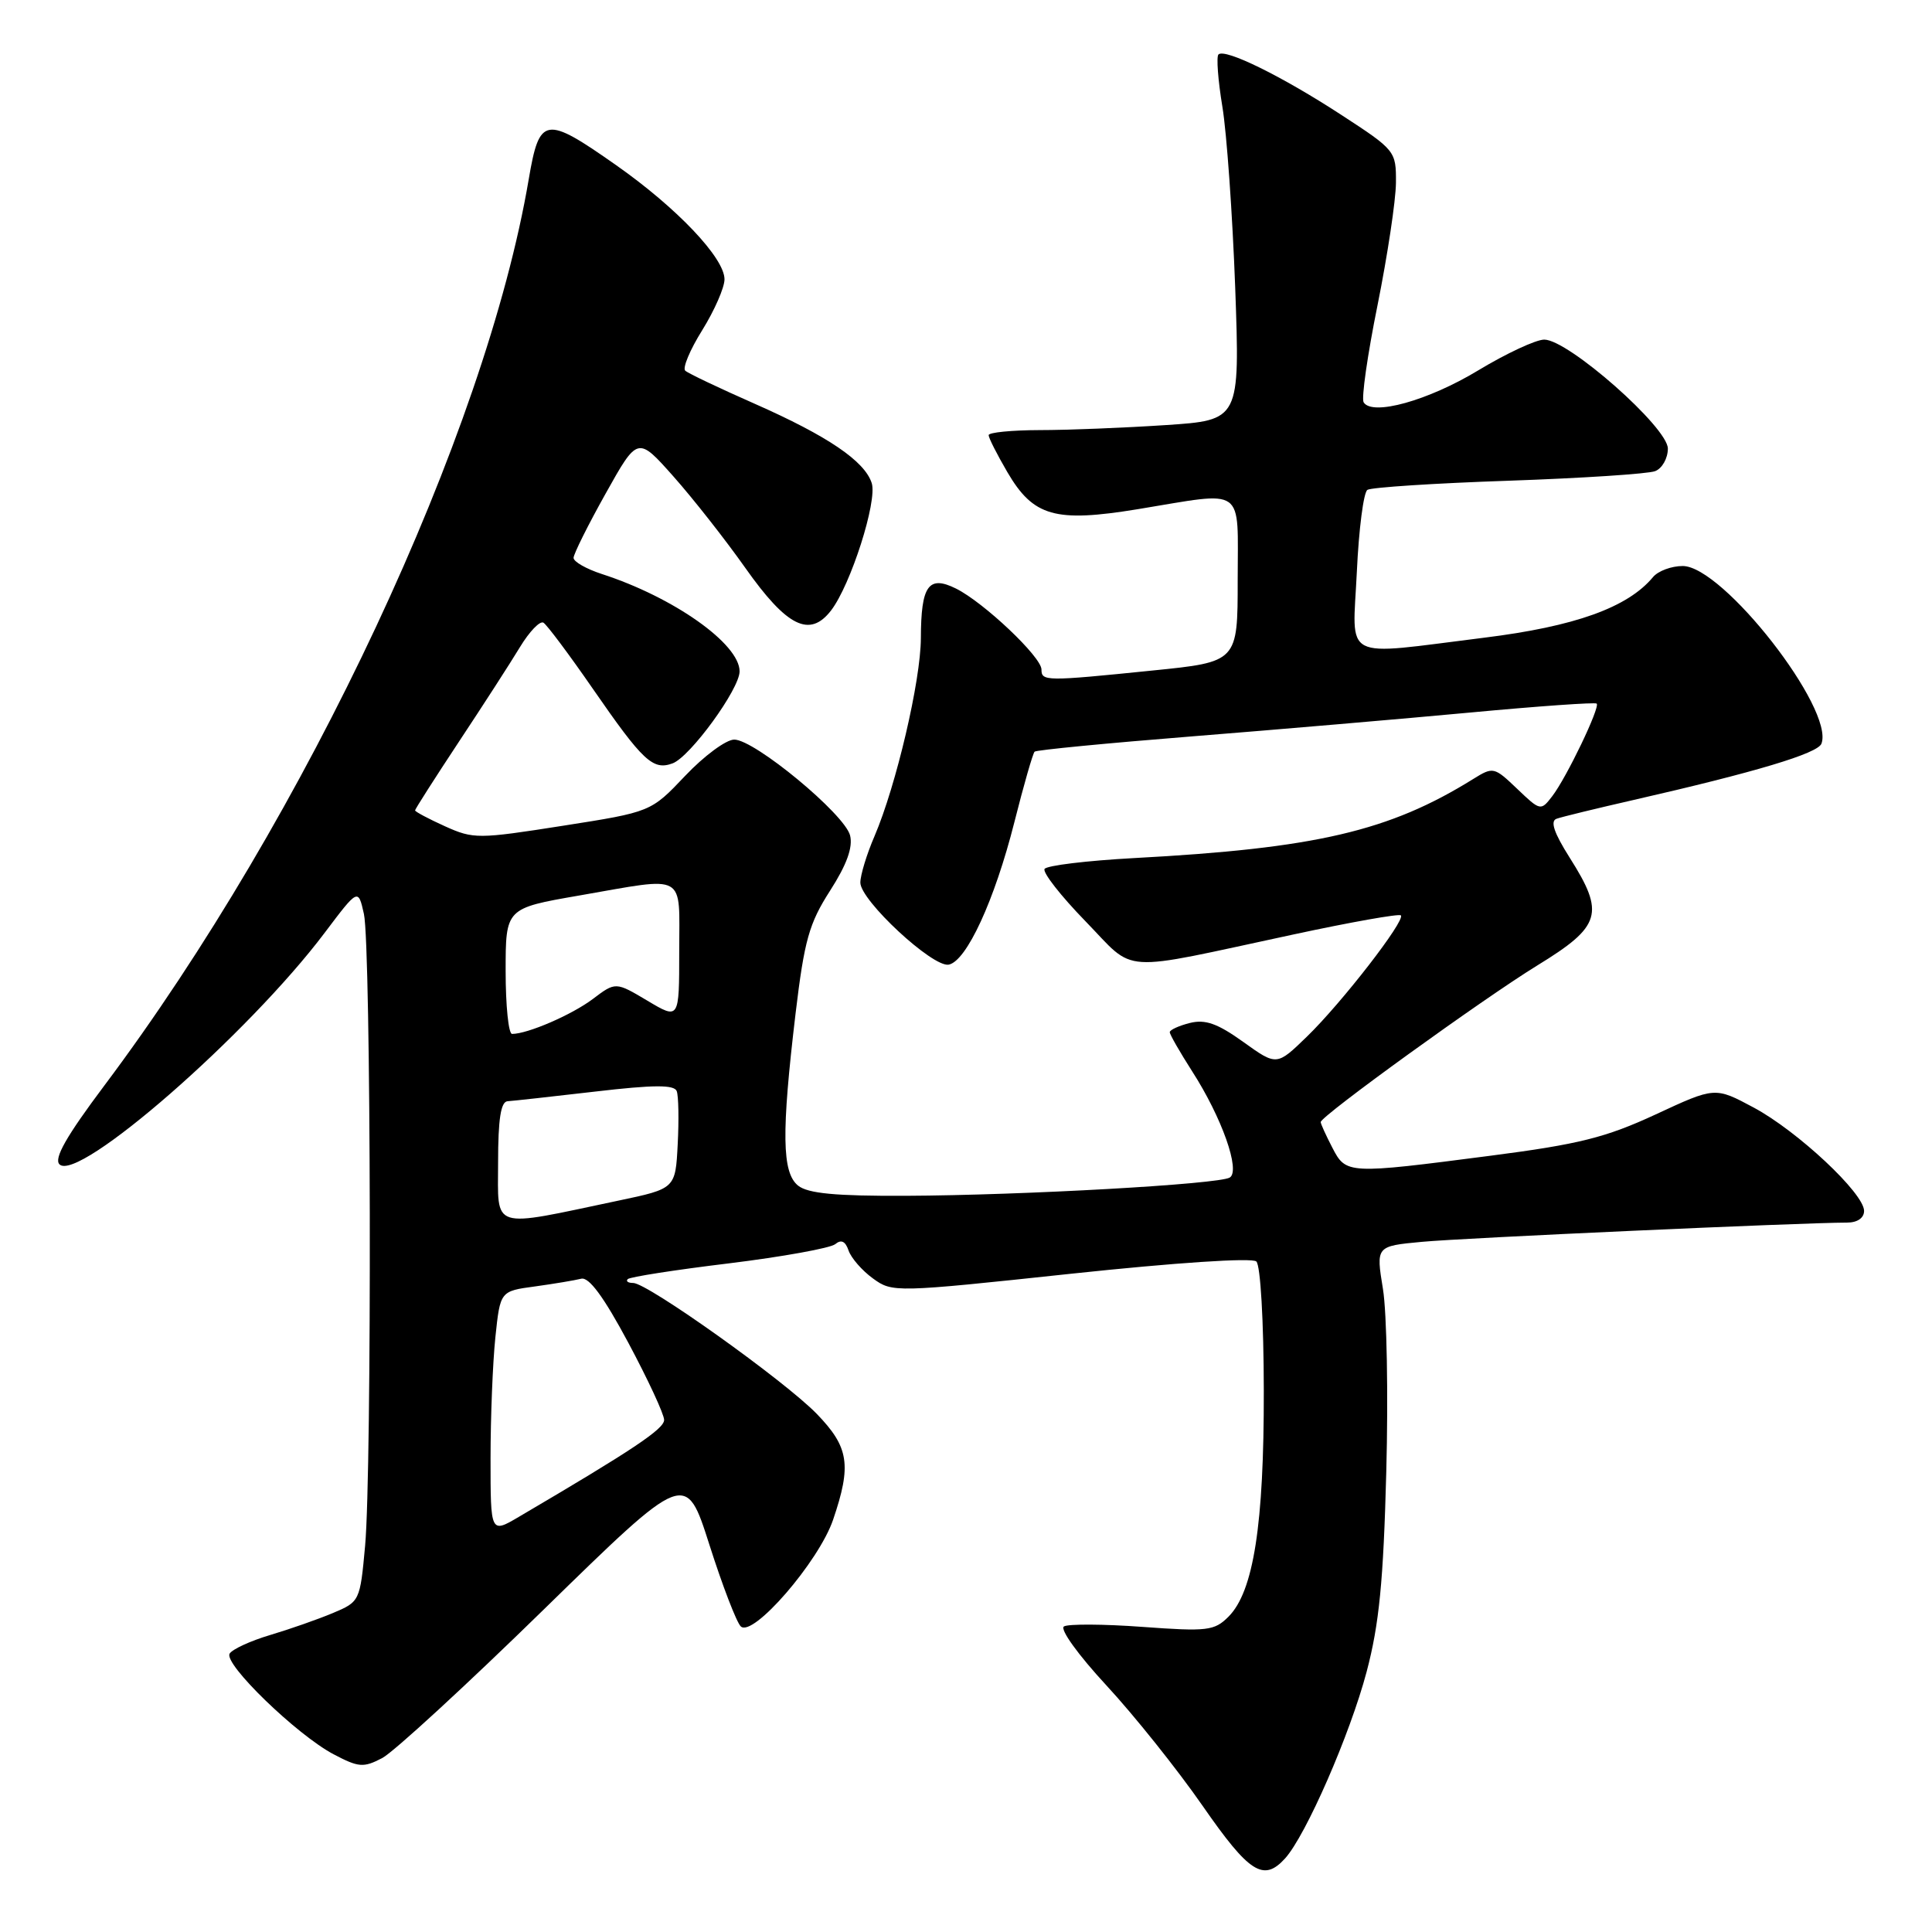 <?xml version="1.0" encoding="UTF-8" standalone="no"?>
<!DOCTYPE svg PUBLIC "-//W3C//DTD SVG 1.1//EN" "http://www.w3.org/Graphics/SVG/1.1/DTD/svg11.dtd" >
<svg xmlns="http://www.w3.org/2000/svg" xmlns:xlink="http://www.w3.org/1999/xlink" version="1.1" viewBox="0 0 256 256">
 <g >
 <path fill="currentColor"
d=" M 170.28 246.25 C 173.04 243.20 178.89 229.81 181.09 221.50 C 182.75 215.22 183.31 209.52 183.69 195.00 C 183.96 184.82 183.76 173.94 183.25 170.81 C 182.32 165.12 182.32 165.12 188.41 164.55 C 193.73 164.04 238.67 162.01 244.75 162.00 C 246.11 162.00 247.00 161.39 247.00 160.45 C 247.00 158.12 238.18 149.87 232.38 146.76 C 227.25 144.01 227.25 144.01 219.38 147.67 C 212.77 150.73 209.24 151.62 197.50 153.14 C 178.53 155.60 178.36 155.60 176.53 152.05 C 175.69 150.43 175.00 148.91 175.00 148.68 C 175.00 147.89 196.49 132.36 203.71 127.92 C 212.18 122.73 212.68 121.04 208.00 113.66 C 205.92 110.37 205.38 108.80 206.25 108.49 C 206.94 108.24 211.55 107.12 216.50 105.99 C 232.66 102.30 240.85 99.84 241.35 98.54 C 243.10 93.97 228.29 75.00 222.97 75.00 C 221.47 75.00 219.70 75.66 219.03 76.47 C 215.68 80.50 208.68 83.01 196.65 84.50 C 177.49 86.88 179.22 87.77 179.79 75.75 C 180.05 70.11 180.68 65.23 181.19 64.91 C 181.70 64.58 190.11 64.03 199.87 63.70 C 209.64 63.36 218.39 62.79 219.31 62.43 C 220.24 62.08 221.00 60.73 221.00 59.44 C 221.00 56.64 207.81 45.00 204.62 45.00 C 203.52 45.00 199.57 46.84 195.85 49.09 C 189.23 53.09 181.83 55.15 180.69 53.31 C 180.37 52.80 181.20 47.01 182.53 40.44 C 183.85 33.87 184.95 26.58 184.97 24.23 C 185.00 20.02 184.90 19.89 177.74 15.23 C 169.86 10.09 162.29 6.37 161.45 7.22 C 161.16 7.51 161.39 10.62 161.97 14.13 C 162.55 17.63 163.31 28.42 163.67 38.09 C 164.30 55.68 164.30 55.68 154.40 56.33 C 148.96 56.69 141.46 56.99 137.75 56.99 C 134.04 57.00 131.00 57.30 131.00 57.66 C 131.00 58.03 132.12 60.23 133.48 62.56 C 136.93 68.45 139.80 69.26 150.76 67.47 C 165.21 65.10 164.00 64.24 164.00 76.85 C 164.00 87.71 164.00 87.71 152.69 88.85 C 138.54 90.29 138.00 90.28 138.00 88.71 C 138.00 87.05 130.37 79.83 126.68 77.99 C 123.03 76.18 122.04 77.58 122.02 84.56 C 122.00 90.21 118.75 104.08 115.88 110.79 C 114.84 113.19 114.00 115.97 114.00 116.95 C 114.00 119.31 123.60 128.22 125.71 127.82 C 128.07 127.36 131.79 119.30 134.41 108.94 C 135.65 104.02 136.86 99.82 137.09 99.60 C 137.31 99.38 146.72 98.47 158.00 97.57 C 169.28 96.67 185.86 95.25 194.86 94.41 C 203.85 93.57 211.37 93.04 211.57 93.23 C 212.05 93.71 207.58 103.03 205.68 105.50 C 204.17 107.47 204.10 107.46 201.03 104.52 C 197.98 101.61 197.85 101.58 195.21 103.22 C 184.08 110.14 174.36 112.41 150.27 113.70 C 144.03 114.04 138.70 114.68 138.41 115.14 C 138.13 115.60 140.56 118.71 143.82 122.06 C 150.64 129.07 147.80 128.88 171.35 123.83 C 178.96 122.19 185.39 121.05 185.62 121.29 C 186.27 121.94 177.76 132.92 173.16 137.37 C 169.17 141.24 169.17 141.24 164.74 138.06 C 161.32 135.61 159.70 135.04 157.66 135.55 C 156.19 135.92 155.00 136.47 155.00 136.77 C 155.00 137.08 156.34 139.41 157.97 141.96 C 161.90 148.07 164.40 155.14 162.95 156.03 C 161.50 156.92 135.60 158.38 120.00 158.45 C 110.70 158.49 107.05 158.14 105.75 157.10 C 103.61 155.37 103.53 150.15 105.42 134.27 C 106.58 124.59 107.21 122.35 109.99 118.02 C 112.21 114.56 113.03 112.27 112.64 110.70 C 111.93 107.88 99.99 98.00 97.29 98.00 C 96.21 98.00 93.29 100.16 90.79 102.80 C 86.25 107.59 86.25 107.59 74.57 109.42 C 63.36 111.18 62.74 111.19 58.95 109.48 C 56.78 108.50 55.00 107.55 55.00 107.38 C 55.00 107.21 57.62 103.11 60.81 98.28 C 64.01 93.45 67.65 87.81 68.90 85.74 C 70.15 83.68 71.55 82.22 72.01 82.51 C 72.47 82.79 75.42 86.73 78.55 91.26 C 85.20 100.88 86.52 102.11 89.12 101.15 C 91.45 100.29 98.00 91.30 98.00 88.96 C 98.00 85.31 89.26 79.14 79.75 76.06 C 77.69 75.39 76.00 74.43 76.00 73.92 C 76.00 73.42 77.91 69.58 80.25 65.40 C 84.50 57.80 84.50 57.80 89.25 63.15 C 91.86 66.09 96.13 71.53 98.75 75.24 C 104.27 83.06 107.29 84.56 110.12 80.89 C 112.73 77.49 116.27 66.42 115.51 64.02 C 114.58 61.10 109.69 57.78 100.00 53.50 C 95.33 51.44 91.18 49.47 90.80 49.12 C 90.41 48.78 91.42 46.36 93.05 43.75 C 94.67 41.14 96.00 38.11 96.00 37.01 C 96.00 34.18 89.69 27.53 81.59 21.85 C 72.23 15.28 71.48 15.40 70.06 23.75 C 64.35 57.40 40.57 108.19 13.82 143.85 C 8.81 150.53 7.11 153.51 7.88 154.28 C 10.34 156.74 32.89 137.05 43.02 123.60 C 47.46 117.71 47.46 117.71 48.22 121.10 C 49.17 125.32 49.29 194.68 48.38 204.81 C 47.71 212.16 47.67 212.24 44.10 213.74 C 42.12 214.57 38.38 215.88 35.79 216.65 C 33.20 217.42 30.79 218.53 30.43 219.11 C 29.60 220.46 39.32 229.87 44.20 232.45 C 47.53 234.20 48.16 234.25 50.65 232.95 C 52.16 232.15 61.83 223.26 72.13 213.19 C 90.87 194.88 90.87 194.88 94.00 204.69 C 95.72 210.09 97.59 214.95 98.15 215.50 C 99.72 217.06 108.49 206.94 110.39 201.37 C 112.86 194.12 112.49 191.75 108.23 187.35 C 103.97 182.96 85.80 170.00 83.90 170.00 C 83.22 170.00 82.90 169.77 83.18 169.49 C 83.46 169.20 89.50 168.26 96.60 167.40 C 103.69 166.53 110.02 165.38 110.67 164.86 C 111.46 164.20 112.02 164.46 112.44 165.70 C 112.78 166.69 114.23 168.36 115.67 169.40 C 118.24 171.28 118.61 171.27 141.89 168.78 C 155.79 167.30 165.90 166.63 166.47 167.15 C 167.02 167.65 167.45 175.09 167.46 184.27 C 167.49 202.03 166.10 210.90 162.78 214.22 C 160.91 216.09 159.98 216.20 151.37 215.57 C 146.22 215.19 141.54 215.17 140.98 215.51 C 140.40 215.87 142.88 219.30 146.60 223.32 C 150.26 227.27 155.99 234.44 159.33 239.25 C 165.54 248.20 167.42 249.40 170.28 246.25 Z  M 65.00 193.25 C 65.00 187.77 65.29 180.55 65.64 177.19 C 66.28 171.08 66.28 171.08 70.89 170.46 C 73.42 170.11 76.17 169.65 77.00 169.44 C 78.03 169.16 79.99 171.82 83.25 177.91 C 85.86 182.79 88.00 187.40 88.00 188.15 C 88.00 189.35 83.80 192.15 68.75 200.99 C 65.00 203.20 65.00 203.20 65.00 193.25 Z  M 66.00 154.01 C 66.00 148.31 66.36 145.98 67.25 145.92 C 67.94 145.88 73.16 145.30 78.86 144.64 C 86.64 143.73 89.34 143.72 89.67 144.58 C 89.91 145.21 89.97 148.37 89.80 151.61 C 89.50 157.50 89.50 157.50 81.94 159.09 C 64.80 162.70 66.00 163.08 66.00 154.01 Z  M 67.00 128.67 C 67.00 120.35 67.00 120.35 76.75 118.66 C 91.16 116.16 90.00 115.51 90.00 126.06 C 90.00 135.11 90.00 135.11 85.79 132.60 C 81.57 130.09 81.57 130.09 78.54 132.38 C 75.76 134.47 69.92 137.00 67.85 137.00 C 67.38 137.00 67.00 133.25 67.00 128.67 Z "/>
</g>
</svg>